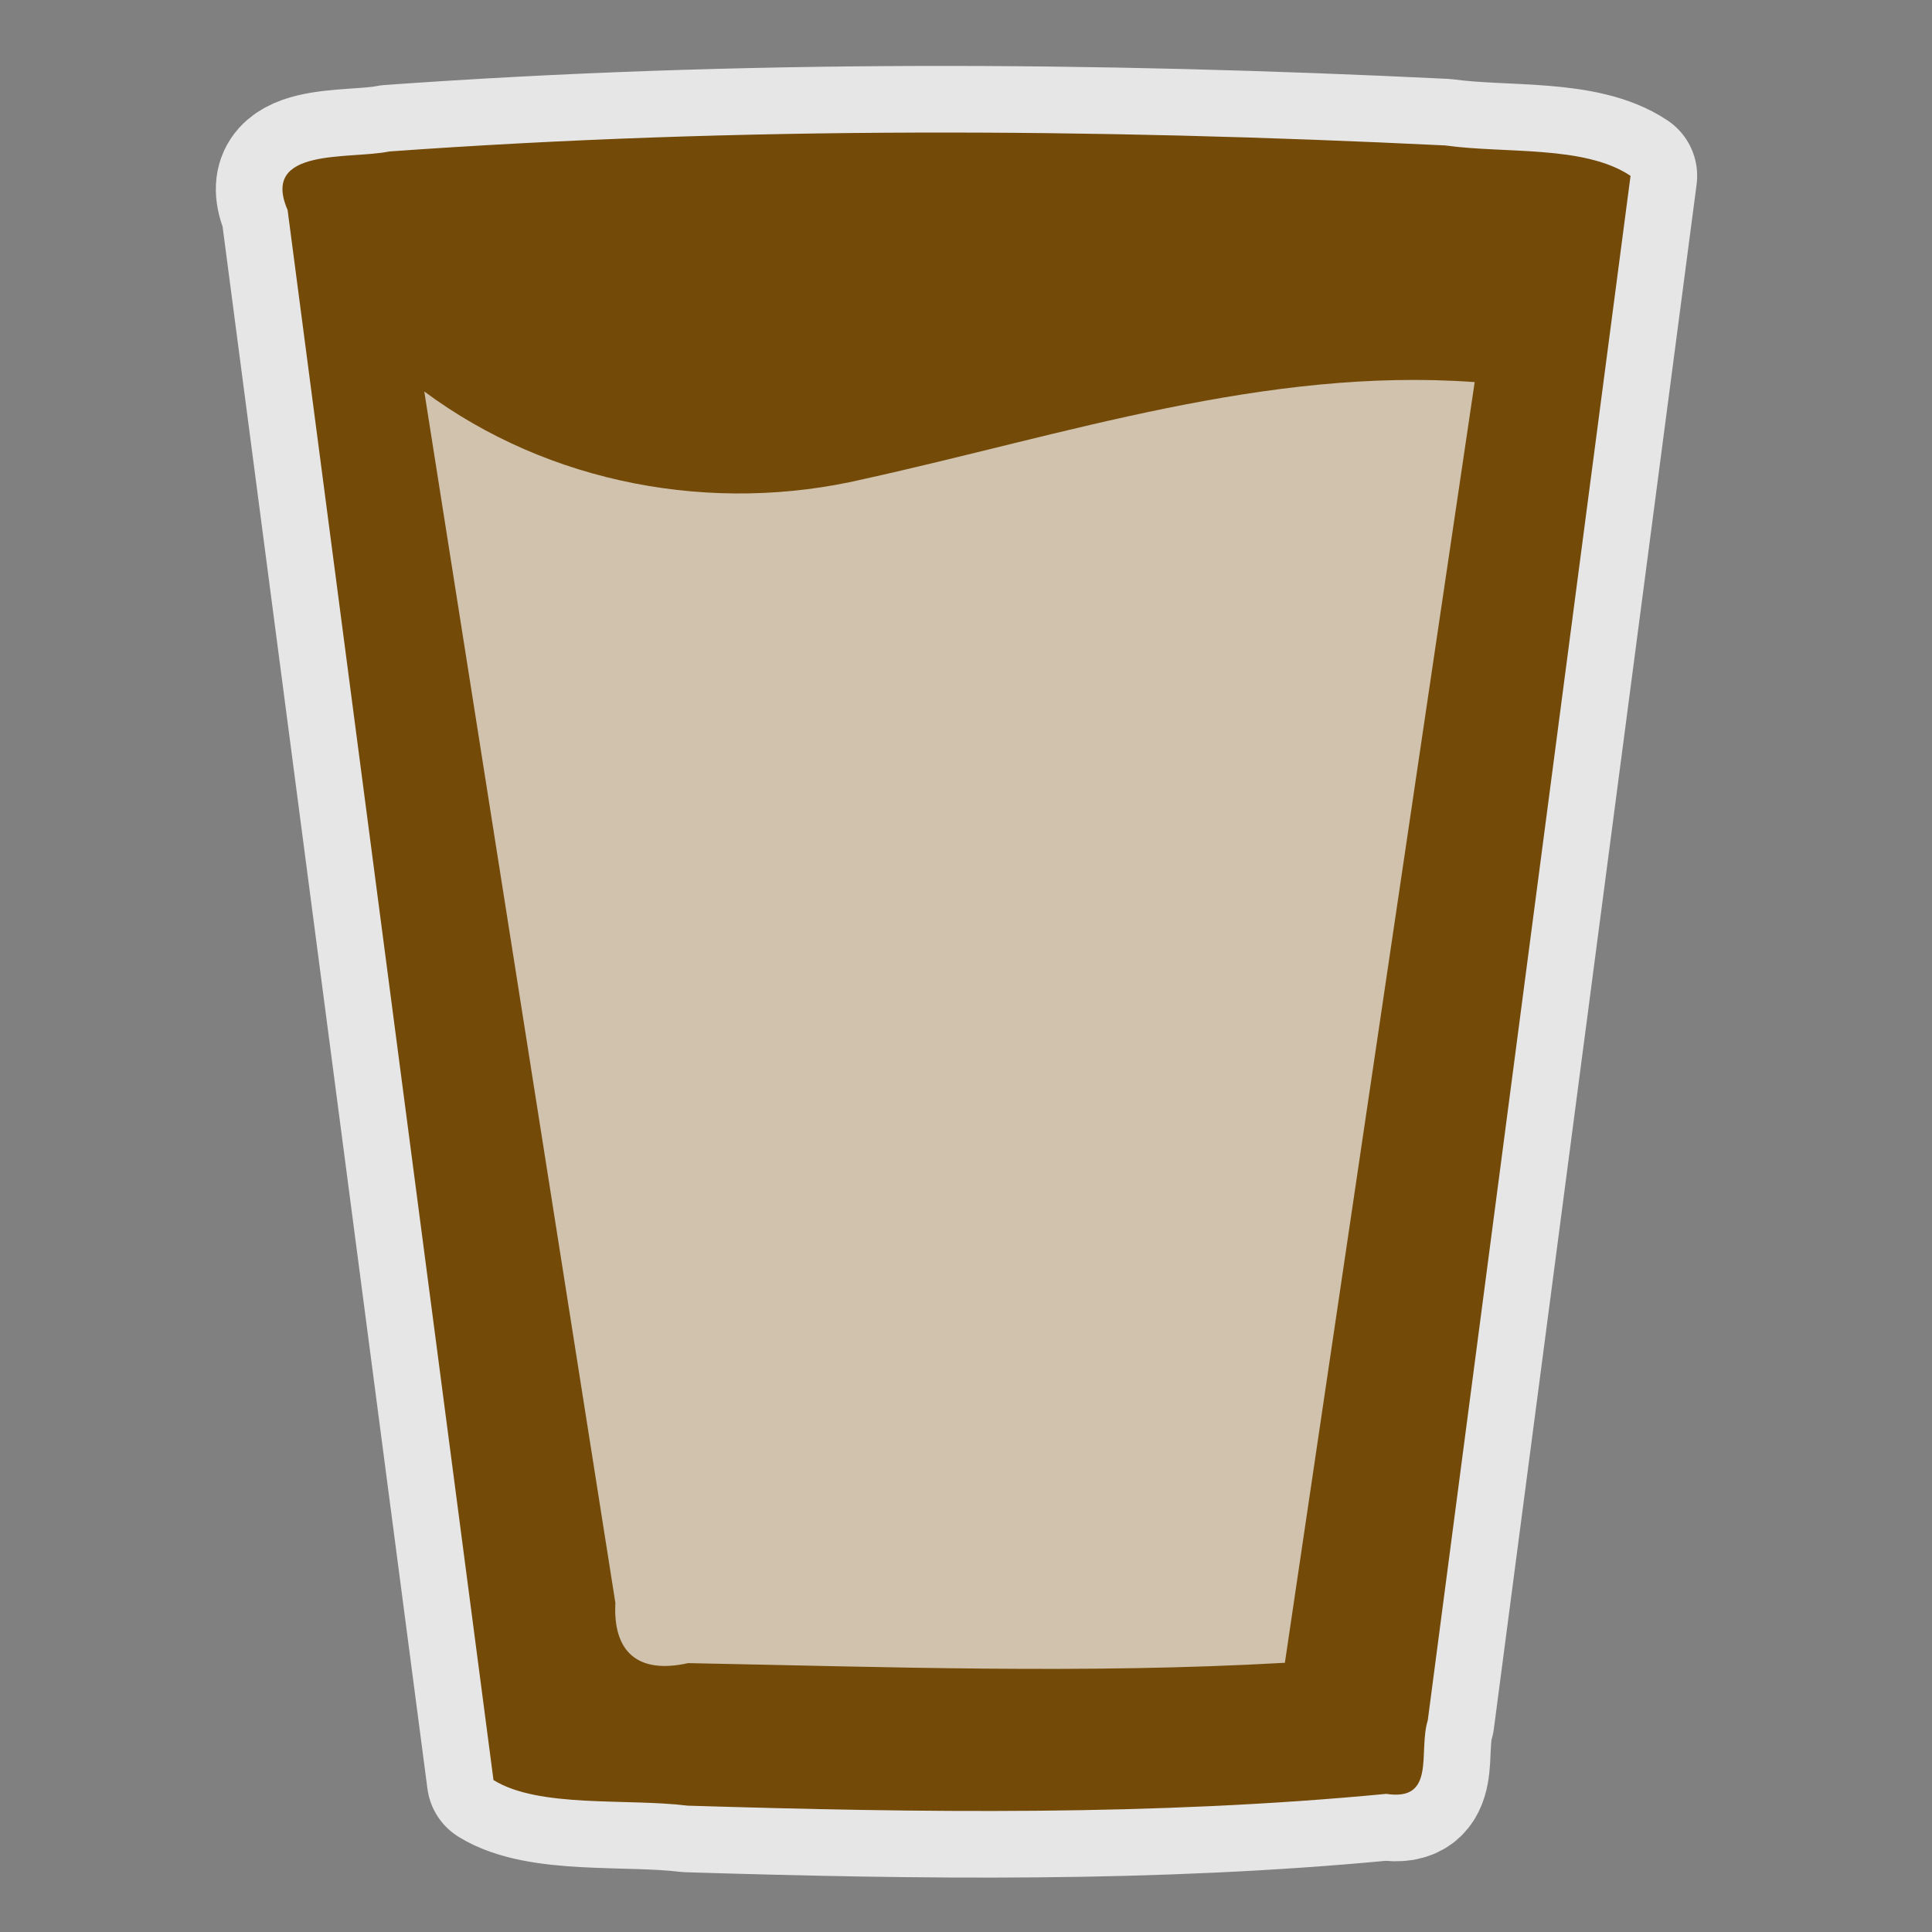 <svg height="580" width="580" xmlns="http://www.w3.org/2000/svg"><rect width="100%" height="100%" fill="#808080" stroke="none"/><path d="m489.5 52.785c-13.88-9.269-37.67-6.612-55.66-9.127-105.54-5.139-211.53-5.747-316.97 1.814-12 2.465-38.754-1.357-30.532 17.563 20.602 157.115 41.212 314.235 61.812 471.355 13.66 8.46 39.92 5.42 58.29 7.68 69.87 2.13 140.06 3.13 209.72-3.54 15.1 2.32 9.54-12.71 12.47-22.08 20.29-154.55 40.58-309.11 60.87-463.665z" style="opacity:.8;fill:none;stroke:#fff;stroke-linejoin:round;stroke-linecap:round;stroke-width:40"/><path d="m110.72 98.979c115.52.937 231.03 1.871 346.55 2.811-18.71 138.43-37.41 276.86-56.12 415.29-79.04.94-158.07 1.87-237.11 2.81-17.77-140.3-35.55-280.61-53.32-420.911z" fill="#d0c2ac" fill-rule="evenodd"/><path d="m489.5 52.785c-13.88-9.269-37.67-6.612-55.66-9.127-105.54-5.139-211.53-5.747-316.97 1.814-12 2.465-38.754-1.357-30.532 17.563 20.602 157.115 41.212 314.235 61.812 471.355 13.66 8.46 39.92 5.42 58.29 7.68 69.87 2.13 140.06 3.13 209.72-3.54 15.1 2.32 9.54-12.71 12.47-22.08 20.29-154.55 40.58-309.11 60.87-463.665zm-103.77 446.395c-59.57 3.39-119.47 1.26-179.14.1-15.4 3.43-22.6-3.63-21.85-18.09-19.12-121.23-38.25-242.45-57.37-363.67 37.46 27.8 86.59 36.95 131.87 26.31 60.38-13.31 120.74-33.69 183.47-29.12-18.99 128.16-37.99 256.32-56.98 384.48z" fill="#734a08"/></svg>